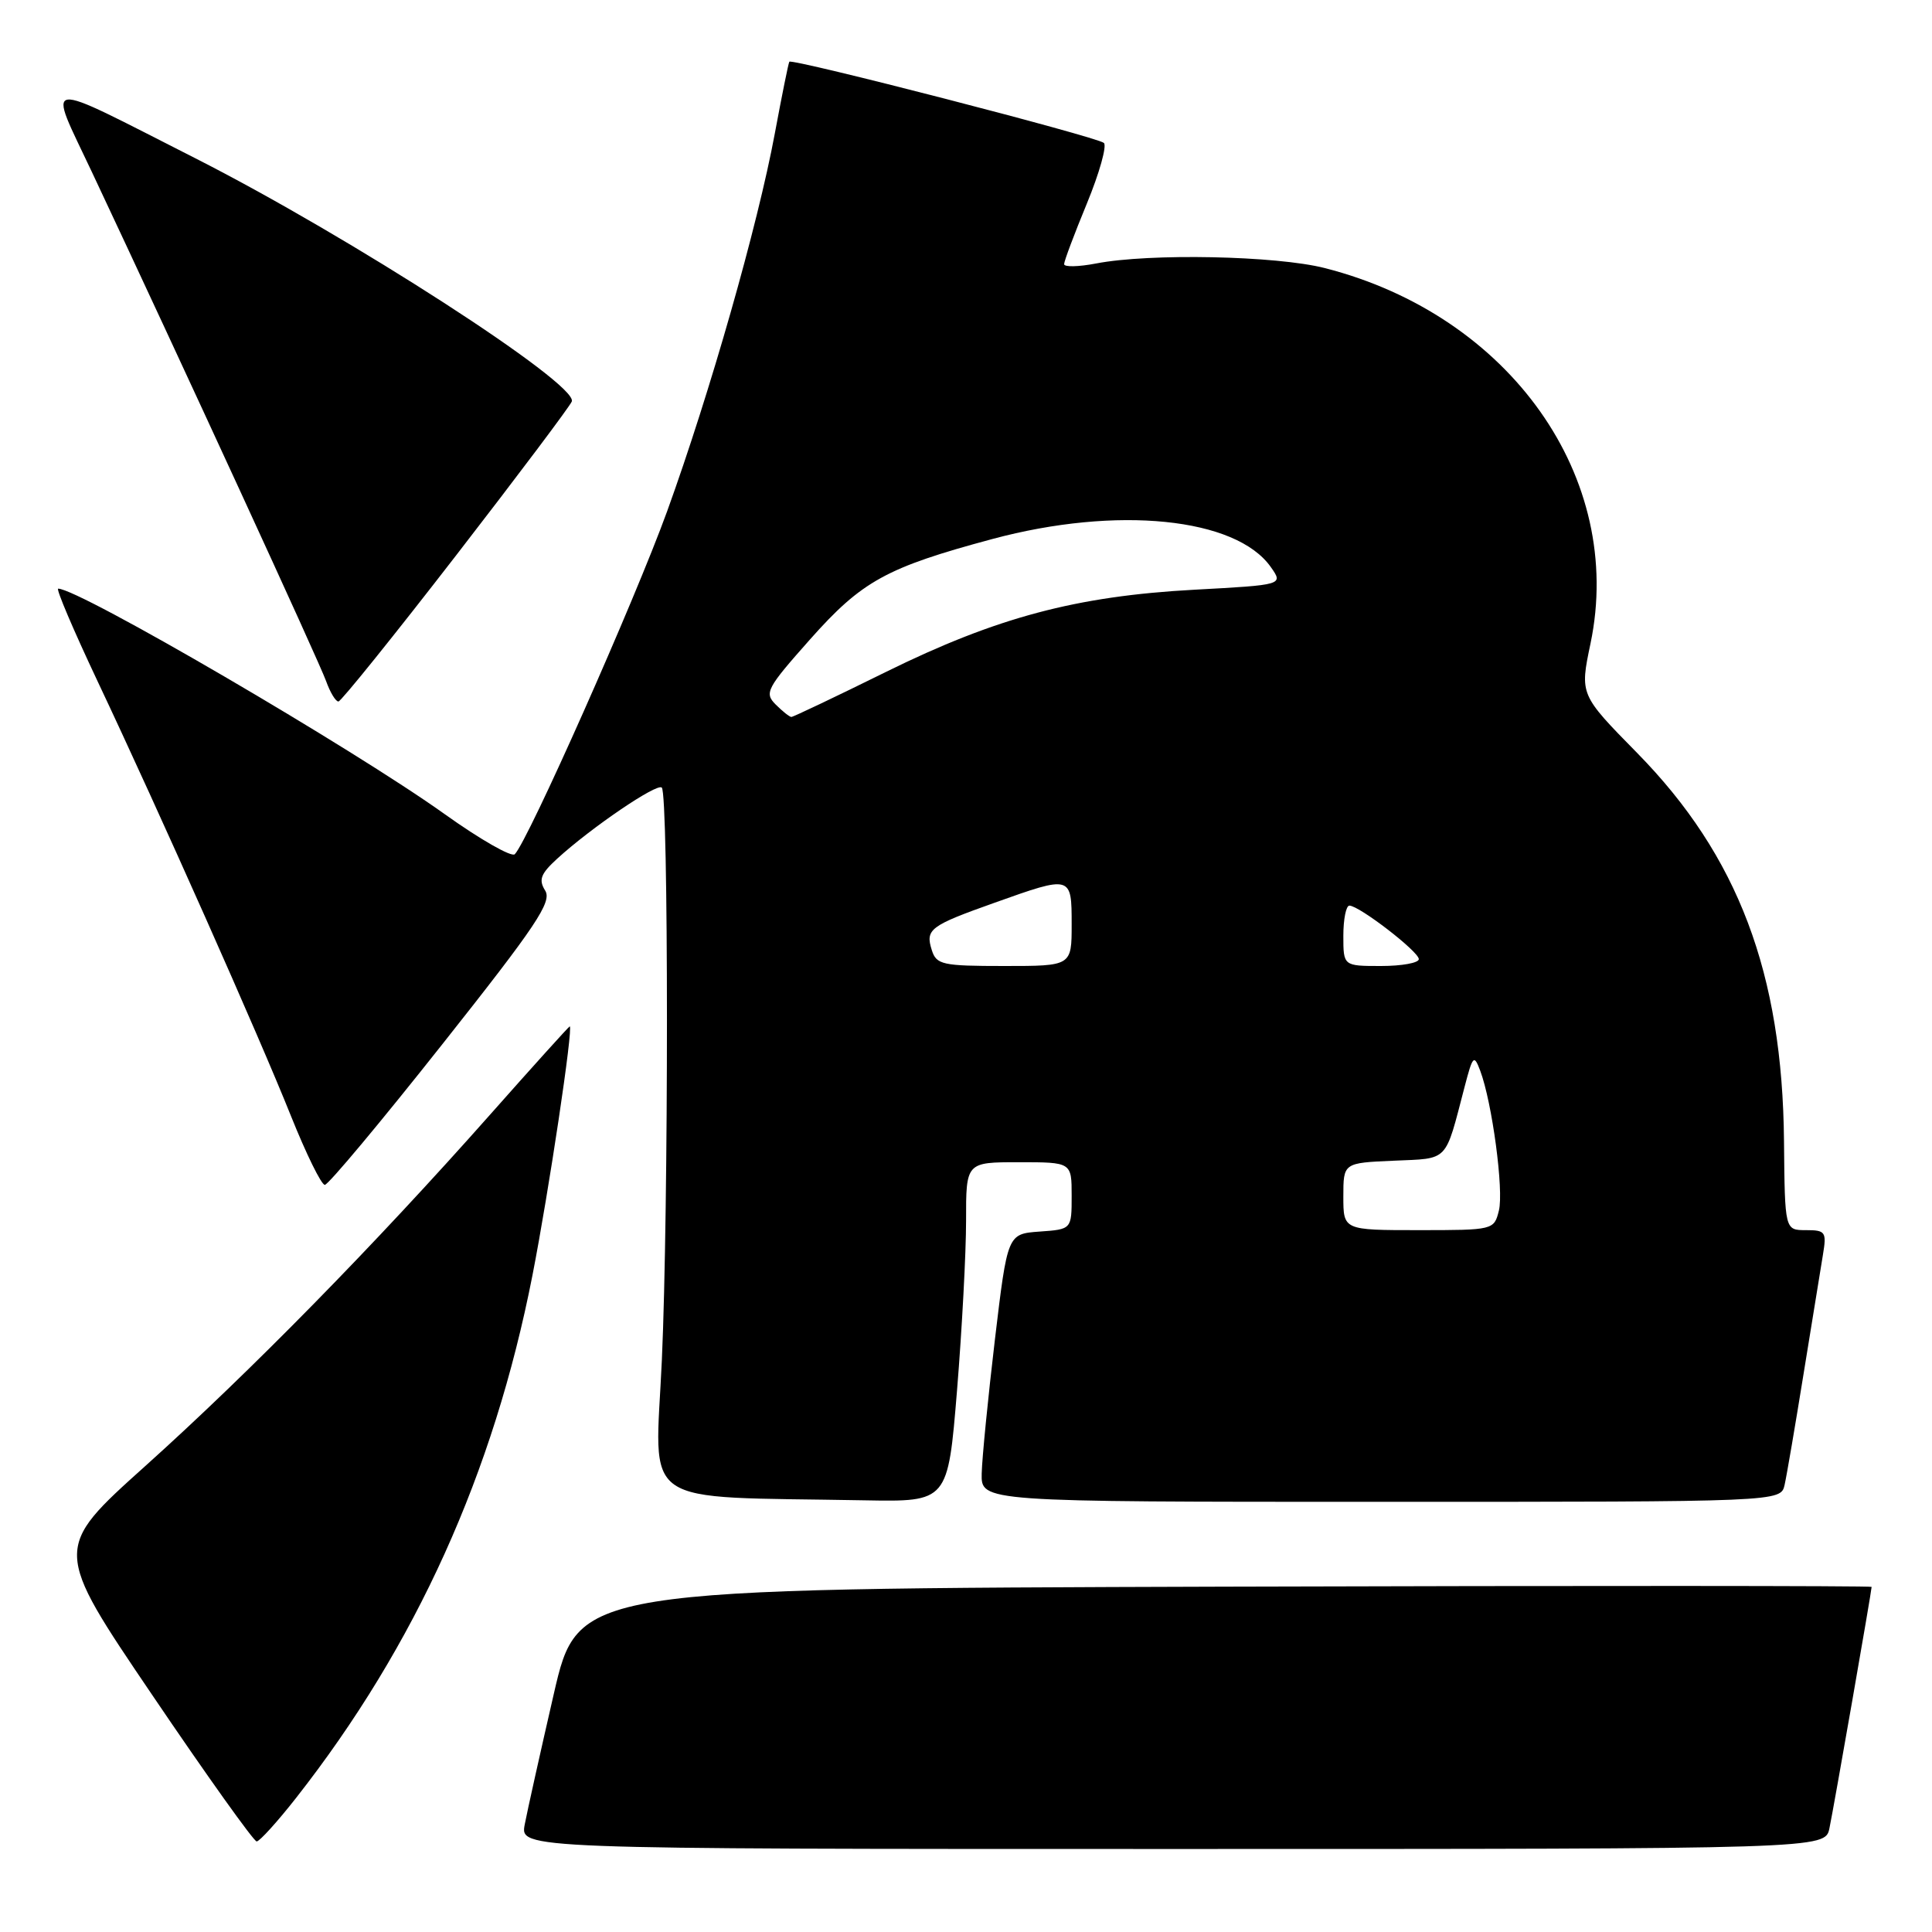 <?xml version="1.0" encoding="UTF-8" standalone="no"?>
<!DOCTYPE svg PUBLIC "-//W3C//DTD SVG 1.1//EN" "http://www.w3.org/Graphics/SVG/1.1/DTD/svg11.dtd" >
<svg xmlns="http://www.w3.org/2000/svg" xmlns:xlink="http://www.w3.org/1999/xlink" version="1.1" viewBox="0 0 256 256">
 <g >
 <path fill="currentColor"
d=" M 242.41 242.25 C 242.99 239.49 248.00 210.80 248.00 210.27 C 248.00 210.12 209.43 210.10 162.29 210.24 C 76.59 210.50 76.59 210.50 73.37 224.50 C 71.60 232.20 69.87 239.96 69.53 241.75 C 68.91 245.00 68.91 245.00 155.38 245.00 C 241.84 245.00 241.84 245.00 242.41 242.25 Z  M 39.22 238.25 C 55.11 218.00 65.41 195.22 70.55 169.00 C 72.72 157.91 76.00 136.00 75.49 136.00 C 75.39 136.00 70.62 141.28 64.90 147.74 C 49.67 164.93 33.15 181.77 19.27 194.24 C 7.04 205.22 7.04 205.22 20.18 224.61 C 27.40 235.28 33.63 244.00 34.01 244.00 C 34.39 244.00 36.74 241.41 39.22 238.25 Z  M 126.81 184.25 C 127.47 176.14 128.01 166.01 128.01 161.75 C 128.00 154.00 128.00 154.00 135.00 154.00 C 142.00 154.00 142.00 154.00 142.00 158.44 C 142.00 162.89 142.00 162.89 137.75 163.19 C 133.50 163.50 133.50 163.50 131.83 177.50 C 130.92 185.20 130.13 193.19 130.08 195.25 C 130.00 199.00 130.00 199.00 182.98 199.00 C 235.96 199.00 235.96 199.00 236.47 196.75 C 236.75 195.51 237.88 188.88 238.99 182.00 C 240.10 175.12 241.25 168.04 241.55 166.25 C 242.05 163.23 241.89 163.00 239.29 163.00 C 236.50 163.00 236.50 163.00 236.39 151.25 C 236.19 128.95 230.31 113.40 216.93 99.77 C 209.33 92.04 209.33 92.04 210.75 85.27 C 215.34 63.33 200.10 41.79 175.54 35.52 C 169.10 33.88 152.33 33.54 145.25 34.91 C 142.91 35.36 141.00 35.40 141.00 35.00 C 141.00 34.60 142.36 30.98 144.02 26.96 C 145.68 22.93 146.69 19.32 146.27 18.94 C 145.40 18.14 104.91 7.70 104.59 8.18 C 104.47 8.36 103.61 12.62 102.67 17.67 C 100.41 29.86 94.07 52.07 88.39 67.77 C 84.10 79.60 69.95 111.45 68.21 113.19 C 67.79 113.61 63.63 111.24 58.97 107.91 C 46.75 99.17 10.47 78.00 7.71 78.00 C 7.39 78.00 9.74 83.51 12.92 90.25 C 21.11 107.58 34.27 137.16 38.56 147.89 C 40.57 152.90 42.58 157.00 43.04 157.00 C 43.50 157.00 50.50 148.62 58.60 138.38 C 71.06 122.65 73.17 119.50 72.24 118.01 C 71.34 116.57 71.64 115.79 73.82 113.79 C 78.35 109.65 87.06 103.73 87.69 104.36 C 88.60 105.26 88.60 160.18 87.70 180.21 C 86.80 200.08 84.14 198.24 114.55 198.80 C 125.60 199.00 125.60 199.00 126.81 184.25 Z  M 60.46 73.56 C 68.69 62.92 75.58 53.75 75.77 53.19 C 76.55 50.86 46.36 31.36 25.84 20.95 C 5.02 10.39 6.26 10.22 12.18 22.80 C 24.04 48.01 42.31 87.72 43.21 90.25 C 43.75 91.76 44.49 92.98 44.85 92.95 C 45.21 92.92 52.23 84.20 60.46 73.56 Z  M 178.00 158.55 C 178.00 154.09 178.00 154.09 184.67 153.80 C 192.06 153.47 191.42 154.13 194.07 144.00 C 195.15 139.86 195.31 139.69 196.13 141.86 C 197.72 146.08 199.28 157.75 198.61 160.41 C 197.97 162.98 197.89 163.00 187.98 163.00 C 178.00 163.00 178.00 163.00 178.00 158.55 Z  M 123.47 125.90 C 122.59 123.13 123.20 122.67 131.81 119.61 C 141.99 115.98 142.00 115.98 142.00 122.50 C 142.00 128.00 142.00 128.00 133.07 128.00 C 124.87 128.00 124.08 127.83 123.47 125.90 Z  M 178.00 124.00 C 178.00 121.80 178.36 120.00 178.80 120.00 C 180.10 120.00 188.00 126.09 188.00 127.09 C 188.00 127.59 185.75 128.00 183.00 128.00 C 178.00 128.00 178.00 128.00 178.00 124.00 Z  M 102.78 93.35 C 101.25 91.82 101.58 91.21 107.32 84.74 C 114.21 76.98 117.44 75.20 131.50 71.42 C 148.00 66.99 163.78 68.58 168.39 75.14 C 170.05 77.50 170.05 77.50 158.27 78.14 C 142.61 78.99 132.07 81.80 117.40 89.03 C 110.74 92.32 105.10 95.00 104.86 95.00 C 104.62 95.00 103.69 94.26 102.78 93.35 Z "/>
</g>
</svg>